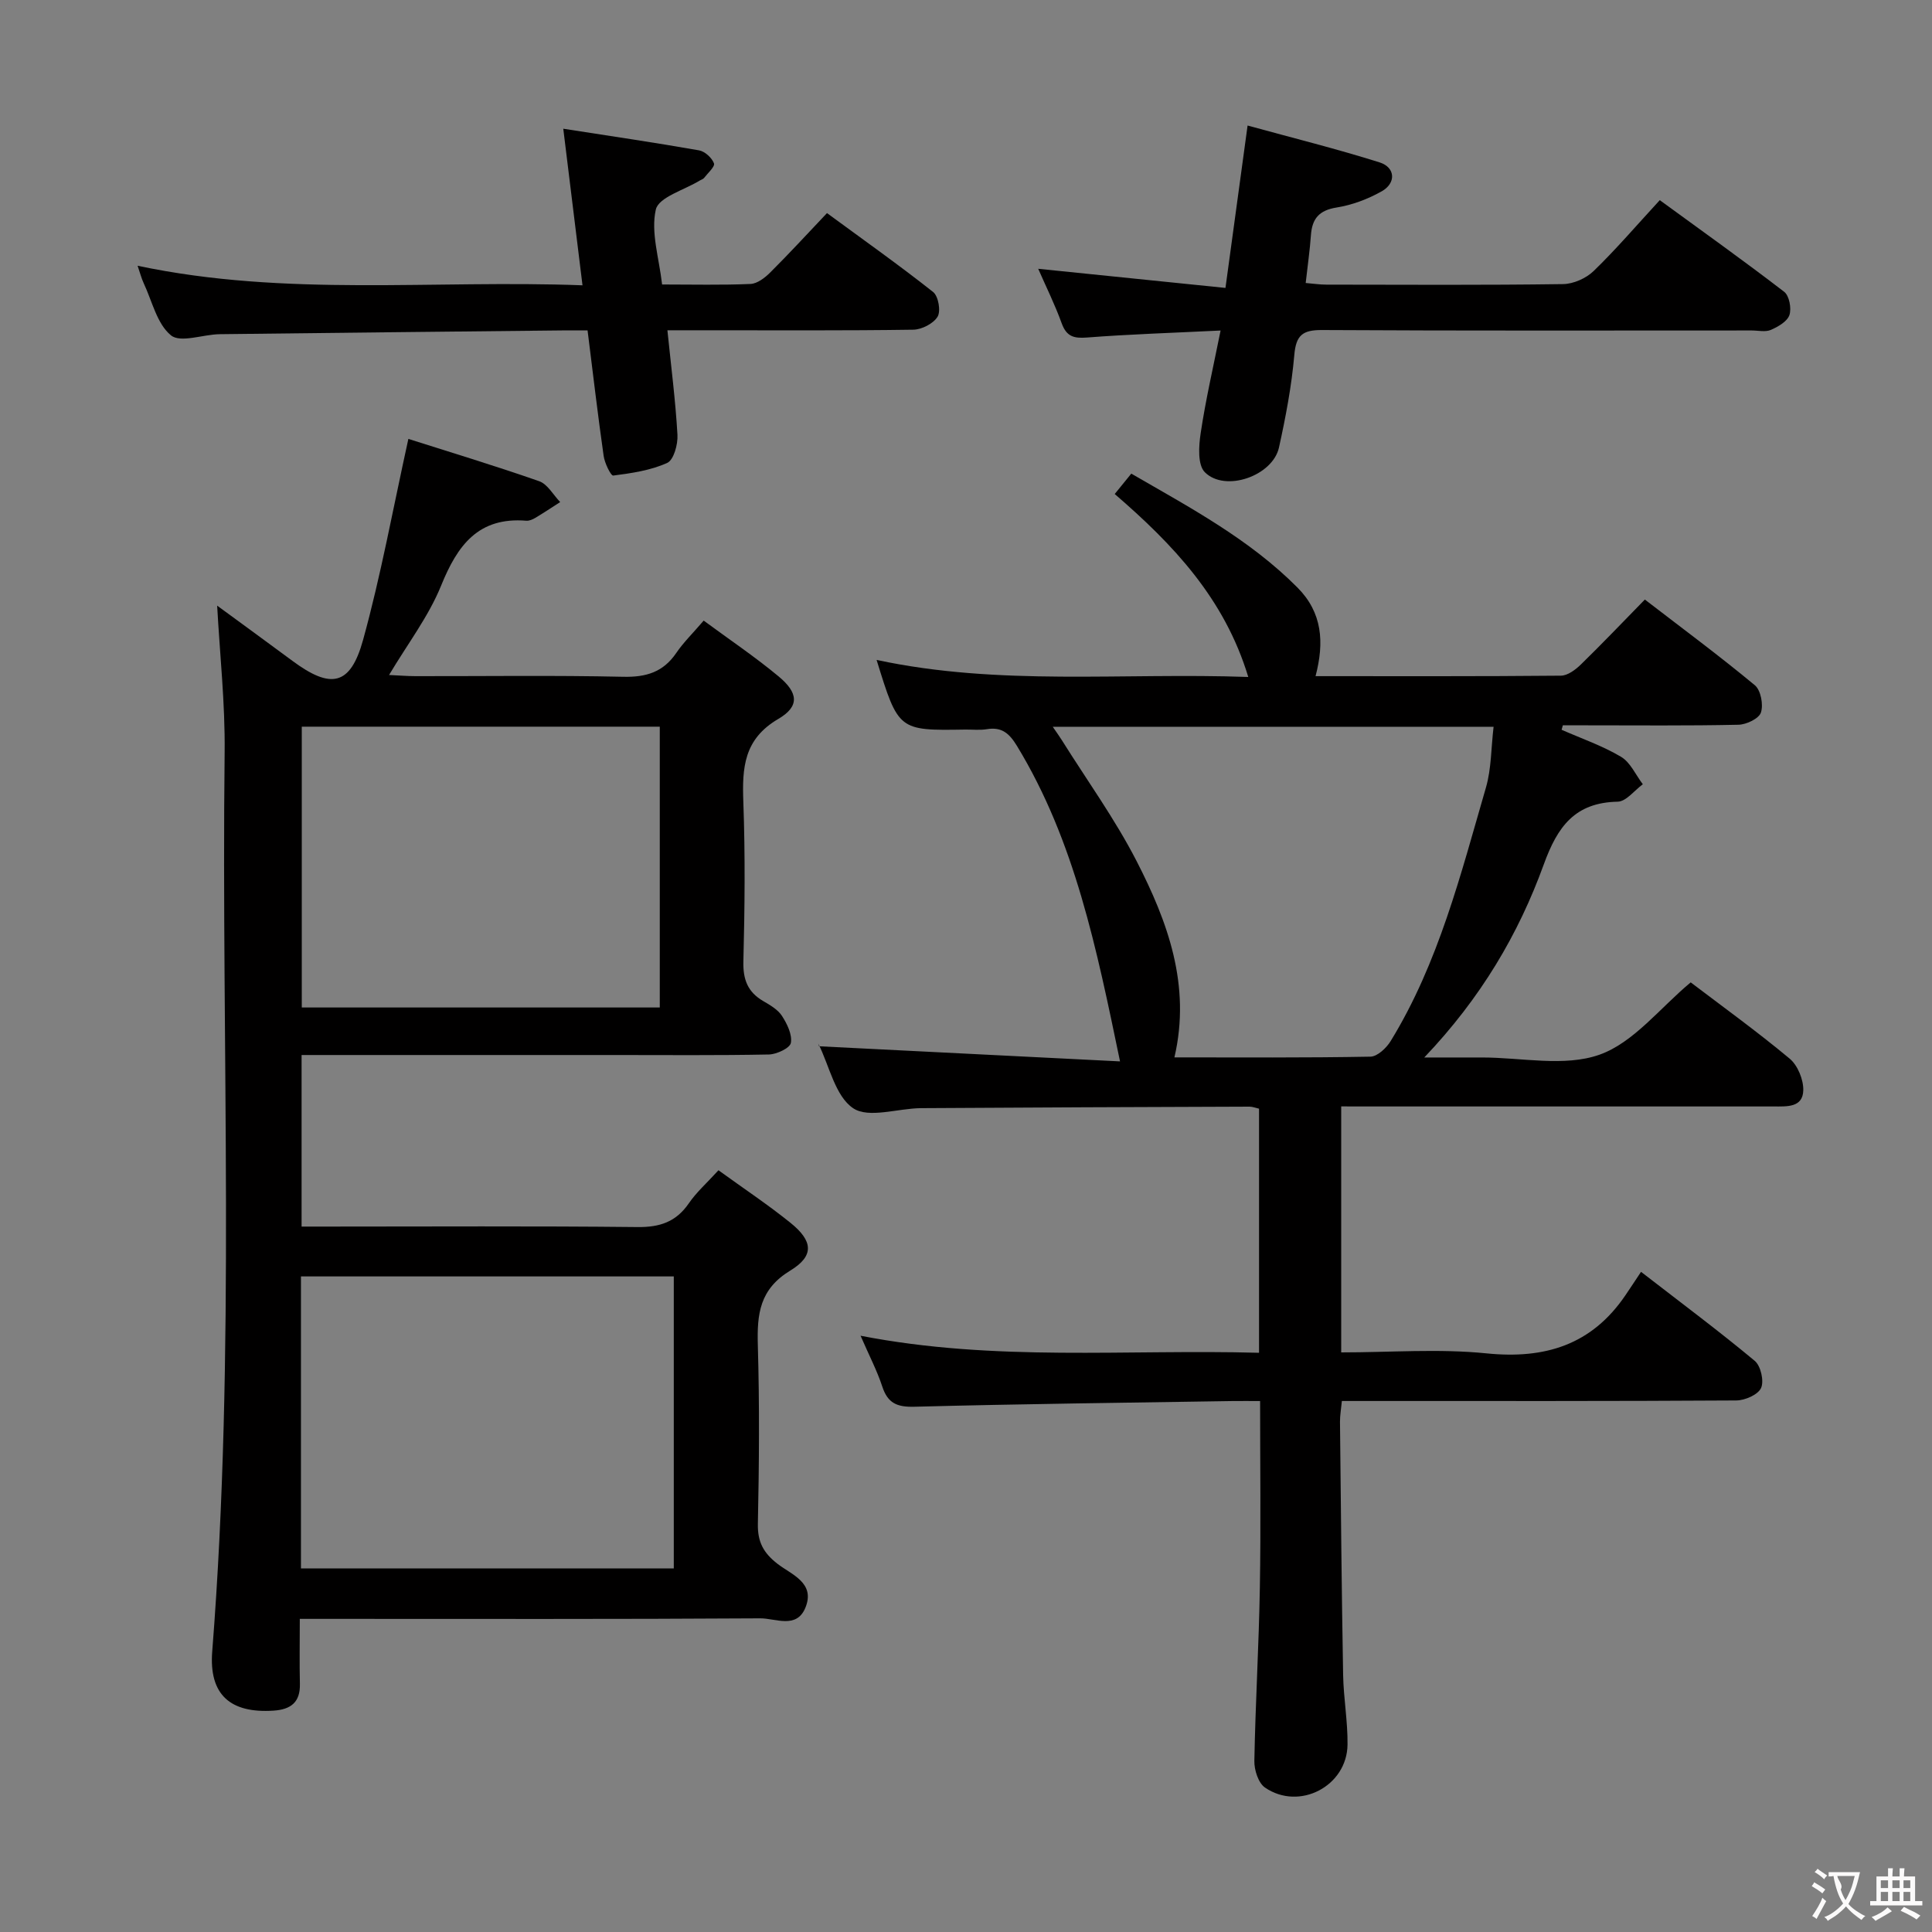 <svg enable-background="new 0 0 400 400" viewBox="0 0 400 400" xmlns="http://www.w3.org/2000/svg"><rect x="0" y="0" width="400" height="400" fill="#808080" stroke="none"/><g fill="#010000"><path d="m277.68 229.07v50.93c10.2 0 20.23-.8 30.08.2 12.14 1.23 21.78-1.76 28.76-12.02 1.04-1.52 2.04-3.07 3.24-4.86 8.67 6.71 16.27 12.37 23.54 18.43 1.25 1.04 1.96 4.18 1.31 5.62-.63 1.39-3.33 2.57-5.14 2.58-25.33.16-50.67.11-76 .11-1.8 0-3.61 0-5.65 0-.16 1.7-.4 2.99-.39 4.29.18 17.48.34 34.97.65 52.45.09 4.81.97 9.61.91 14.41-.1 8.59-9.98 13.76-17.08 8.89-1.39-.95-2.25-3.66-2.21-5.53.22-11.98.94-23.95 1.14-35.93.22-12.63.05-25.27.05-38.57-2.12 0-3.89-.02-5.66 0-21.98.35-43.96.6-65.93 1.18-3.59.09-5.5-.73-6.63-4.17-1.07-3.27-2.69-6.36-4.5-10.53 27.88 5.43 55.1 2.77 82.5 3.53 0-17.18 0-33.76 0-50.54-.73-.16-1.35-.42-1.96-.42-22.66.08-45.33.16-67.99.31-4.81.03-10.87 2.19-14.09.01-3.71-2.5-4.9-8.72-7.19-13.33-.07-.15-.09-.32.14.51 20.41 1.03 41.16 2.07 62.31 3.13-4.87-23.43-9.34-45.58-21.33-65.3-1.59-2.61-3.14-3.99-6.24-3.48-1.46.24-2.99.06-4.49.08-13.82.22-13.82.22-18.34-14.42 25.42 5.45 50.86 2.6 76.95 3.53-4.92-16.27-15.57-27.45-27.65-37.88 1.03-1.27 2.05-2.53 3.43-4.22 12.17 7.04 24.45 13.57 34.41 23.59 5.14 5.17 5.59 11.31 3.74 18.34 17.19 0 34 .06 50.8-.1 1.39-.01 3.01-1.22 4.12-2.3 4.4-4.29 8.65-8.75 13.26-13.46 7.88 6.06 15.49 11.7 22.77 17.74 1.24 1.03 1.8 4.03 1.26 5.65-.41 1.26-3.01 2.5-4.66 2.53-10.49.23-21 .12-31.5.12-1.62 0-3.24 0-4.85 0-.09.31-.17.61-.26.92 4.13 1.82 8.46 3.31 12.31 5.6 1.94 1.15 3.03 3.74 4.51 5.68-1.73 1.26-3.44 3.57-5.2 3.61-8.86.18-12.46 5.14-15.3 12.97-5.23 14.43-13 27.64-24.75 39.99h9.46 2.5c8.17 0 17.04 1.99 24.3-.57 7.08-2.5 12.52-9.67 18.9-14.98 6.57 4.99 13.73 10.16 20.49 15.79 1.67 1.39 2.88 4.36 2.82 6.57-.1 3.6-3.42 3.33-6.12 3.33-27.83-.01-55.67 0-83.5 0-1.81-.01-3.63-.01-6.05-.01zm31.55-78.6c-30.62 0-60.64 0-91.27 0 .86 1.26 1.41 2.01 1.9 2.8 5.2 8.3 10.99 16.31 15.45 24.99 6.45 12.57 11.32 25.75 7.84 40.66 13.63 0 27.11.1 40.59-.15 1.44-.03 3.31-1.8 4.19-3.24 9.94-16.22 14.5-34.52 19.73-52.52 1.12-3.89 1.05-8.13 1.57-12.54z"/><path d="m148.75 242.29c5.29 3.83 10.28 7.15 14.92 10.89 4.63 3.73 4.98 6.82-.04 9.87-6.37 3.87-6.91 9-6.73 15.44.36 12.32.27 24.66.01 36.98-.08 3.76 1.14 6.03 4.06 8.3 2.87 2.23 7.93 3.93 5.76 9.13-1.84 4.41-6.2 2.14-9.31 2.16-29.65.19-59.31.11-88.97.11-1.95 0-3.9 0-6.38 0 0 4.86-.08 9.15.02 13.44.1 3.84-1.89 5.33-5.47 5.56-8.91.58-13.39-3.27-12.68-12.27 4.88-62.02 1.86-124.14 2.57-186.21.11-10.09-1-20.19-1.55-30.3 4.94 3.62 10.26 7.49 15.55 11.41 7.99 5.93 12.03 5.2 14.66-4.31 3.69-13.36 6.17-27.06 9.38-41.62 8.37 2.67 17.8 5.51 27.08 8.76 1.74.61 2.92 2.84 4.35 4.32-1.71 1.09-3.39 2.22-5.13 3.26-.56.33-1.27.65-1.88.6-9.95-.81-14.26 5.09-17.64 13.43-2.58 6.37-6.92 12.03-10.78 18.51 2.05.09 3.77.24 5.5.24 14.33.02 28.66-.19 42.98.13 4.75.11 8.28-.96 10.99-4.94 1.48-2.18 3.41-4.05 5.67-6.69 5.27 3.89 10.6 7.47 15.52 11.56 4.08 3.39 4.37 6.19-.06 8.79-7.17 4.19-7.51 10.13-7.25 17.21.4 10.98.29 21.99.01 32.98-.1 3.77.89 6.36 4.12 8.24 1.43.83 3.03 1.76 3.88 3.08 1.06 1.64 2.14 3.86 1.83 5.58-.2 1.07-2.93 2.35-4.55 2.39-10.66.21-21.32.11-31.99.11-19.66 0-39.32 0-58.98 0-1.8 0-3.61 0-5.78 0v35.52h5.07c21.49 0 42.99-.13 64.48.1 4.6.05 7.95-1.05 10.6-4.88 1.56-2.3 3.72-4.2 6.16-6.88zm-86.44 82.43h77.19c0-20.3 0-40.32 0-60.45-25.87 0-51.41 0-77.19 0zm.17-174.27v58.14h74.12c0-19.55 0-38.75 0-58.14-24.88 0-49.42 0-74.12 0z"/><path d="m252.71 68.43c-10.15.5-18.92.77-27.66 1.45-2.74.21-4.24-.2-5.24-2.95-1.4-3.88-3.25-7.59-4.86-11.28 12.84 1.31 25.47 2.6 38.77 3.96 1.54-11.31 2.96-21.75 4.58-33.62 9.35 2.57 18.42 4.82 27.33 7.63 3.29 1.04 3.46 4.3.42 6-2.85 1.6-6.1 2.83-9.31 3.34-3.65.58-5.09 2.32-5.33 5.76-.22 3.13-.68 6.25-1.08 9.87 1.48.12 2.88.34 4.29.34 16.33.02 32.66.12 48.99-.11 2.16-.03 4.78-1.2 6.34-2.71 4.65-4.5 8.87-9.44 13.69-14.67 8.71 6.36 17.35 12.51 25.75 18.97 1.06.81 1.55 3.44 1.09 4.82-.45 1.33-2.35 2.42-3.84 3.07-1.13.49-2.62.12-3.96.12-29.66 0-59.32.08-88.98-.09-4.03-.02-5.38 1.08-5.73 5.19-.56 6.42-1.78 12.82-3.17 19.13-1.3 5.88-11.14 9.33-15.35 5.12-1.52-1.52-1.27-5.43-.86-8.11 1.02-6.85 2.59-13.6 4.12-21.23z"/><path d="m121.65 68.41c-2 0-3.63-.02-5.27 0-23.63.25-47.25.49-70.88.78-3.46.04-8.12 1.86-10.1.24-2.9-2.36-3.9-7.07-5.65-10.8-.47-1-.74-2.1-1.26-3.61 30.68 6.5 61.27 2.88 92.11 4.05-1.35-11.03-2.62-21.32-3.98-32.42 9.9 1.54 19.03 2.88 28.11 4.48 1.21.21 2.65 1.54 3.09 2.69.25.66-1.28 2.02-2.06 3.03-.19.24-.56.34-.85.51-3.2 1.97-8.55 3.46-9.13 6.03-1.07 4.7.68 10.04 1.3 15.51 6.37 0 12.34.15 18.3-.11 1.41-.06 2.99-1.28 4.09-2.38 3.89-3.87 7.6-7.91 11.75-12.29 7.69 5.65 14.99 10.81 21.98 16.34 1.08.86 1.62 3.94.92 5.1-.86 1.43-3.27 2.67-5.03 2.7-14.32.21-28.64.12-42.96.12-2.47 0-4.94 0-7.95 0 .77 7.57 1.68 14.6 2.08 21.65.11 1.97-.77 5.2-2.12 5.81-3.44 1.56-7.37 2.13-11.17 2.62-.5.07-1.78-2.57-1.99-4.06-1.19-8.33-2.17-16.73-3.33-25.99z"/></g><path d="m377.9 391.2c-.2.3-.4.5-.6.8-.7-.6-1.4-1-2.2-1.5.2-.3.4-.5.5-.8.6.4 1.4.8 2.3 1.5zm-1.8 6.1c-.2-.2-.5-.4-.9-.6.4-.6.8-1.2 1.2-1.9s.7-1.3.9-1.9c.3.3.5.5.8.7-.7 1.3-1.4 2.6-2 3.7zm2.2-9c-.3.3-.5.5-.6.8-.6-.6-1.3-1.1-2-1.5.3-.3.5-.5.6-.7.6.5 1.3.9 2 1.4zm.3.2v-.9h2 4.5c-.3 1.3-.6 2.5-1 3.6s-.9 2.1-1.4 3c.4.5 1 1 1.6 1.4s1.2.8 1.9 1.1c-.3.2-.5.4-.8.8-.4-.3-1-.7-1.6-1.2s-1.2-1.1-1.6-1.6c-.5.6-1.1 1.1-1.7 1.6s-1.4.9-2.1 1.4c-.1-.3-.3-.5-.7-.8.6-.2 1.2-.5 1.9-1s1.4-1.1 2-1.8c-.5-.8-.9-1.6-1.2-2.5s-.6-2-.8-3.2c-.4.1-.7.1-1 .1zm2.5 2.7c.3 1 .7 1.7 1 2.2.3-.5.6-1.1 1-2s.6-1.9.9-3h-3.2-.4c.1.9 1.3 1.8.7 2.8z" fill="#fbfafa"/><path d="m396.5 388.5v1.5 3.6h1.5v.9c-.4 0-1 0-1.7 0h-7.9c-.5 0-.9 0-1.2 0v-.9h1.3v-3.5c0-.7 0-1.2 0-1.6h2.4c0-.8 0-1.4 0-1.7h1c0 .3-.1.8-.1 1.7h1.5c0-.8 0-1.4 0-1.7h1c0 .3-.1.9-.1 1.7zm-8.2 9.2c-.2-.3-.5-.5-.8-.8.8-.3 1.4-.6 1.9-.9s1-.7 1.4-1.1c.3.3.6.5.9.8-1.6 1-2.8 1.6-3.4 2zm2.6-6.8v-1.6h-1.5v1.6zm0 2.7v-1.9h-1.5v1.9zm2.4-2.7v-1.6h-1.5v1.6zm0 2.7v-1.9h-1.5v1.9zm.2 2 .7-.8c.4.2.9.5 1.6.8s1.3.7 1.8 1c-.3.3-.5.5-.8.8-.4-.3-1.5-1-3.3-1.8zm2-4.7v-1.6h-1.4v1.6zm0 2.7v-1.9h-1.4v1.9z" fill="#fbfafa"/></svg>